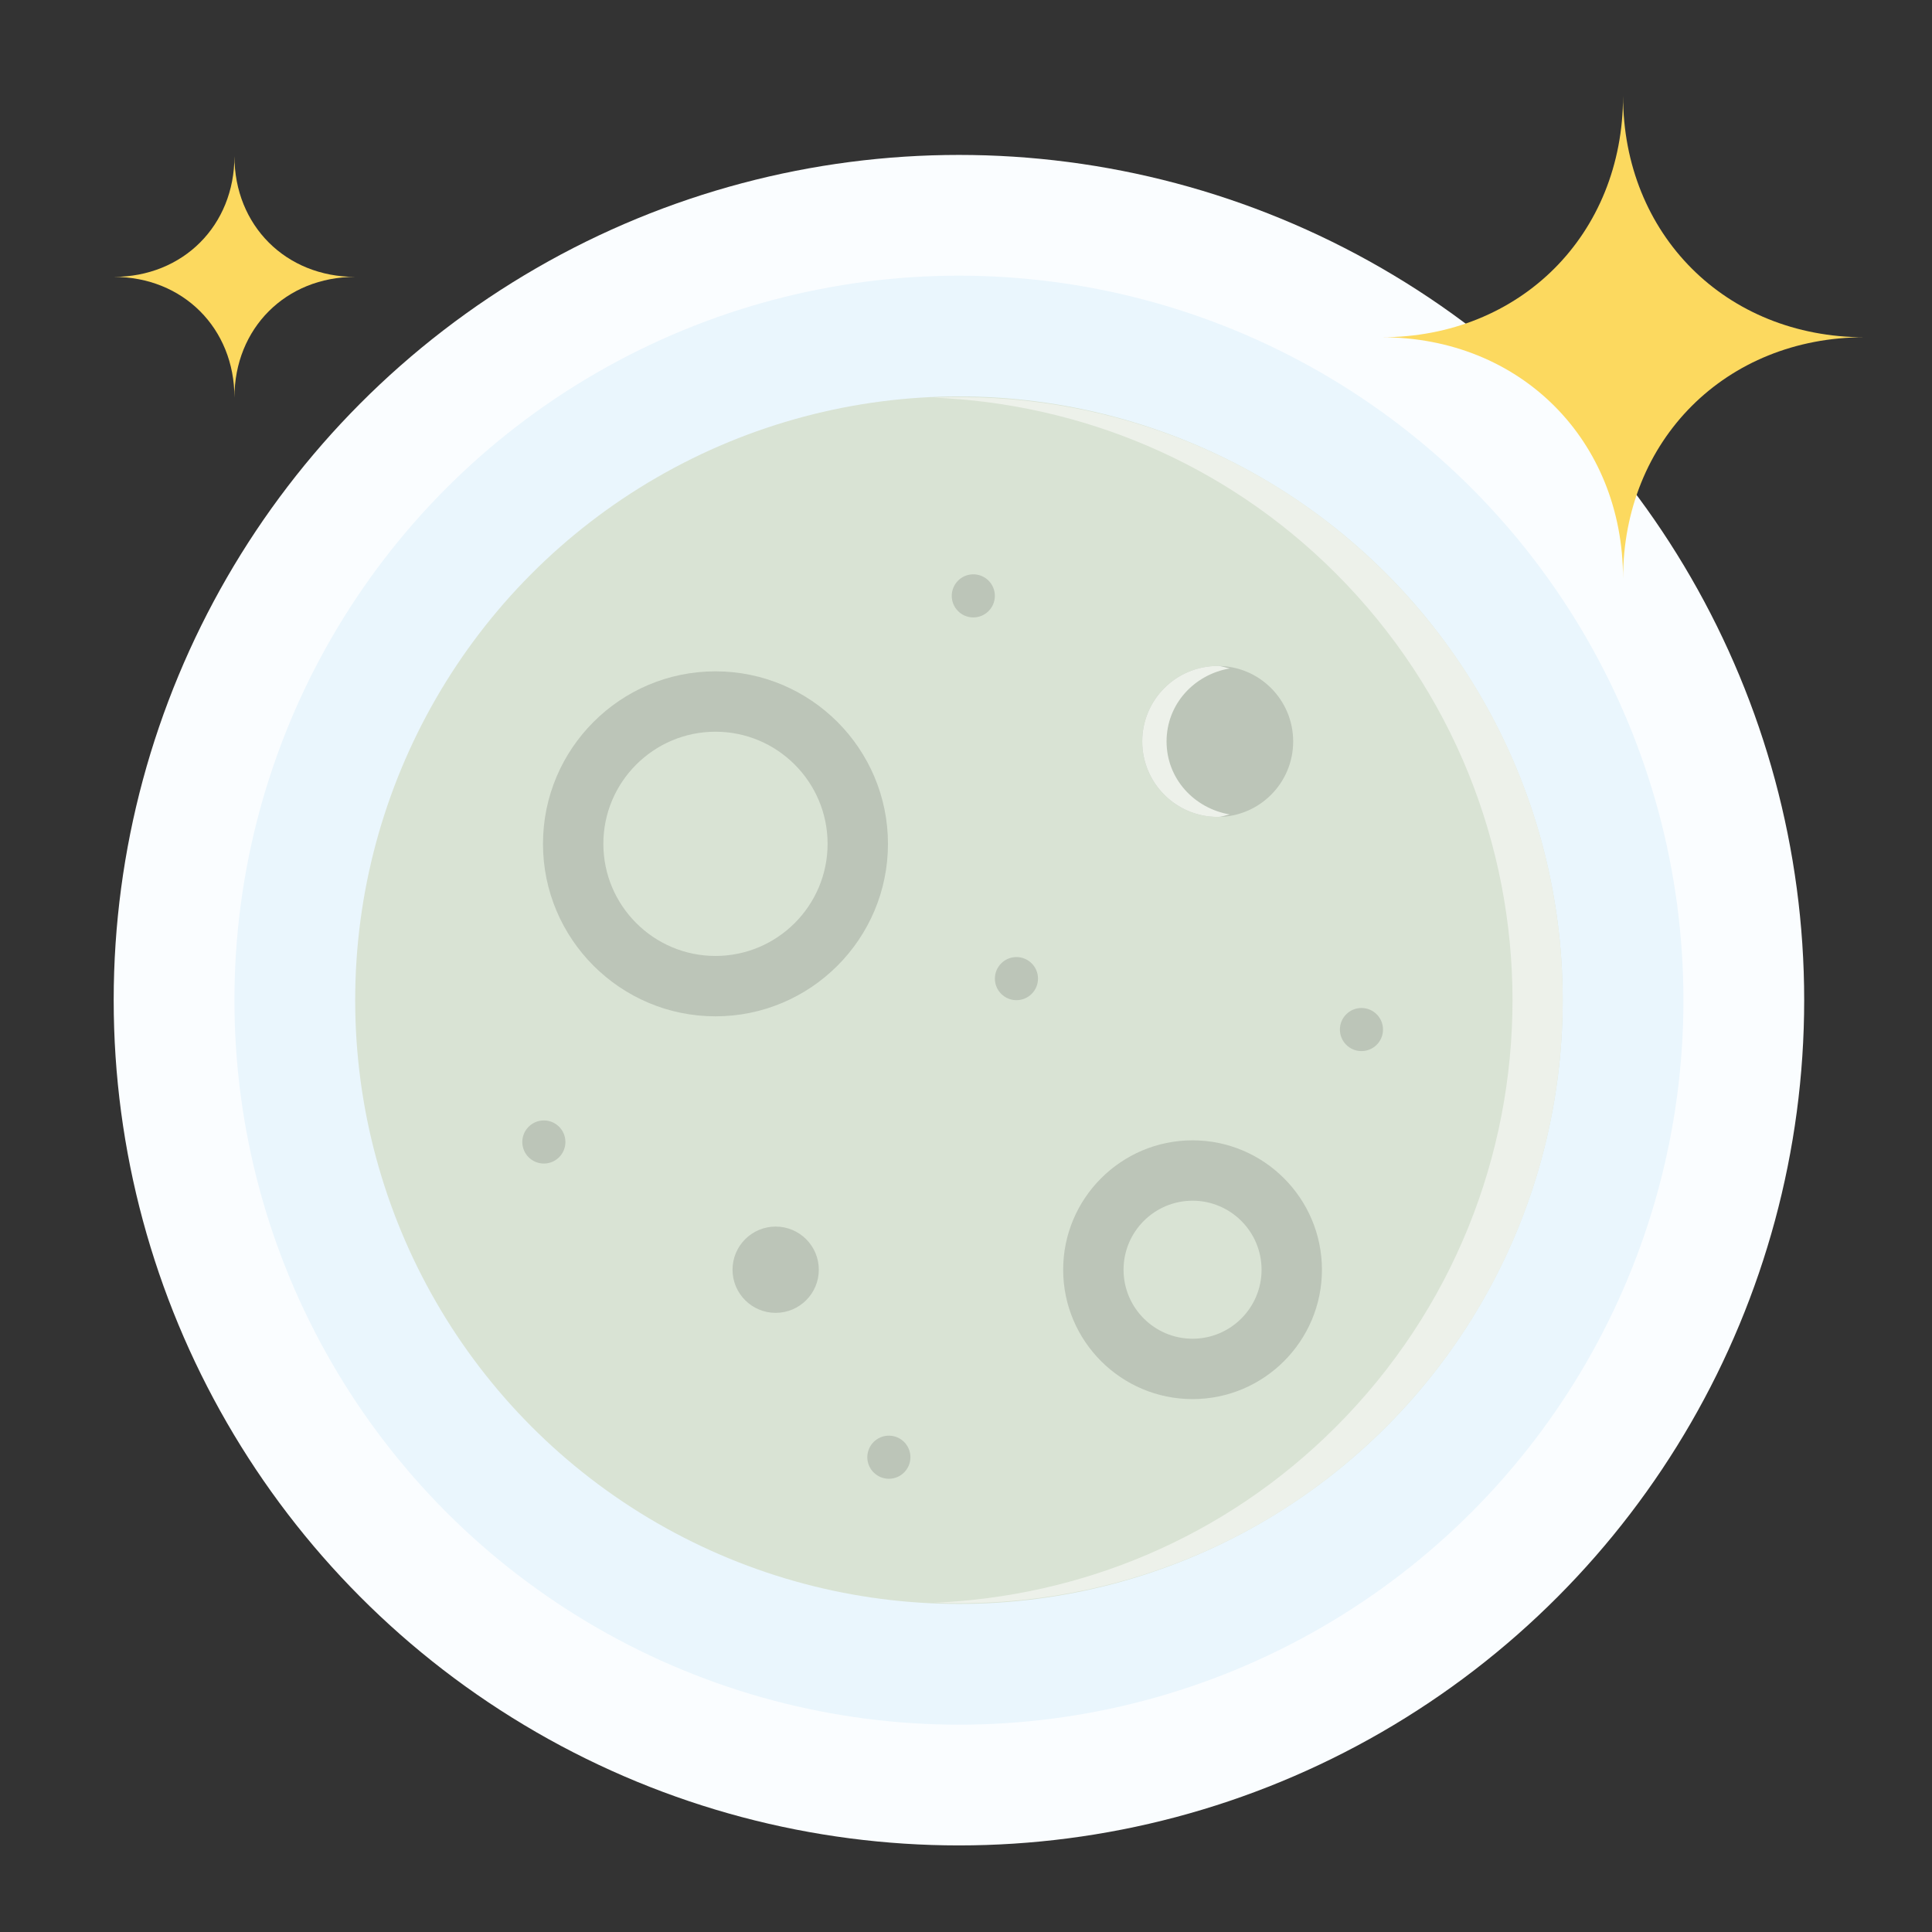 <?xml version="1.0" encoding="utf-8"?>
<!-- Generator: Adobe Illustrator 19.2.1, SVG Export Plug-In . SVG Version: 6.00 Build 0)  -->
<svg version="1.1" id="XMLID_2_" xmlns="http://www.w3.org/2000/svg" xmlns:xlink="http://www.w3.org/1999/xlink" x="0px" y="0px"
	 viewBox="0 0 64 64" enable-background="new 0 0 64 64" xml:space="preserve">
<rect x="0" y="0" width="64" height="64" fill="#333333" stroke="none"/>
<g id="flat-icon-75">
	<circle fill="#FAFDFF" cx="31.766" cy="33.132" r="28"/>
	<circle fill="#EAF6FD" cx="31.766" cy="33.132" r="24"/>
	<path fill="#FCD95F" d="M53.766,3.172c0,4.596-3.404,8-8,8c4.596,0,8,3.403,8,8c0-4.597,3.404-8,8-8
		C57.17,11.172,53.766,7.769,53.766,3.172z"/>
	<path fill="#FCD95F" d="M7.766,5.172c0,2.298-1.702,4-4,4c2.298,0,4,1.702,4,4c0-2.298,1.702-4,4-4
		C9.468,9.172,7.766,7.47,7.766,5.172z"/>
	<circle fill="#D9E3D4" cx="31.766" cy="33.132" r="20"/>
	<g>
		<g>
			<path fill="#EDF1EA" d="M44.246,18.99c7.81,7.81,7.811,20.474,0,28.284c-3.693,3.693-8.473,5.618-13.309,5.818
				c5.392,0.223,10.856-1.702,14.972-5.818c7.81-7.81,7.811-20.474,0-28.284
				c-4.117-4.117-9.581-6.041-14.973-5.818C35.773,13.373,40.552,15.297,44.246,18.99z"/>
			<g>
				<path fill="#BCC5B8" d="M23.701,24.239c2.048,0,3.714,1.666,3.714,3.714c0,2.048-1.666,3.714-3.714,3.714
					s-3.714-1.666-3.714-3.714C19.986,25.906,21.652,24.239,23.701,24.239 M23.701,22.239
					c-3.152,0-5.714,2.562-5.714,5.714c0,3.152,2.562,5.714,5.714,5.714s5.714-2.562,5.714-5.714
					C29.415,24.802,26.853,22.239,23.701,22.239z"/>
			</g>
			<g>
				<path fill="#BCC5B8" d="M39.505,39.775c1.26,0,2.286,1.025,2.286,2.286s-1.025,2.286-2.286,2.286
					c-1.261,0-2.286-1.025-2.286-2.286S38.244,39.775,39.505,39.775 M39.505,37.775
					c-2.364,0-4.286,1.922-4.286,4.286c0,2.364,1.922,4.286,4.286,4.286c2.364,0,4.286-1.922,4.286-4.286
					C43.79,39.697,41.868,37.775,39.505,37.775z"/>
			</g>
		</g>
		<g>
			<circle fill="#BCC5B8" cx="25.695" cy="42.061" r="1.429"/>
			<circle fill="#BCC5B8" cx="32.242" cy="19.739" r="0.714"/>
			<circle fill="#BCC5B8" cx="33.671" cy="32.418" r="0.714"/>
			<circle fill="#BCC5B8" cx="18.016" cy="37.83" r="0.714"/>
			<circle fill="#BCC5B8" cx="45.1" cy="34.105" r="0.714"/>
			<circle fill="#BCC5B8" cx="29.445" cy="48.272" r="0.714"/>
			<circle fill="#BCC5B8" cx="40.338" cy="24.561" r="2.5"/>
			<path fill="#EDF1EA" d="M38.644,24.561c0-1.238,0.916-2.219,2.097-2.419c-0.137-0.023-0.26-0.081-0.403-0.081
				c-1.38,0-2.5,1.119-2.5,2.5s1.12,2.5,2.5,2.5c0.143,0,0.267-0.058,0.403-0.081
				C39.56,26.78,38.644,25.799,38.644,24.561z"/>
		</g>
	</g>
</g>
</svg>
